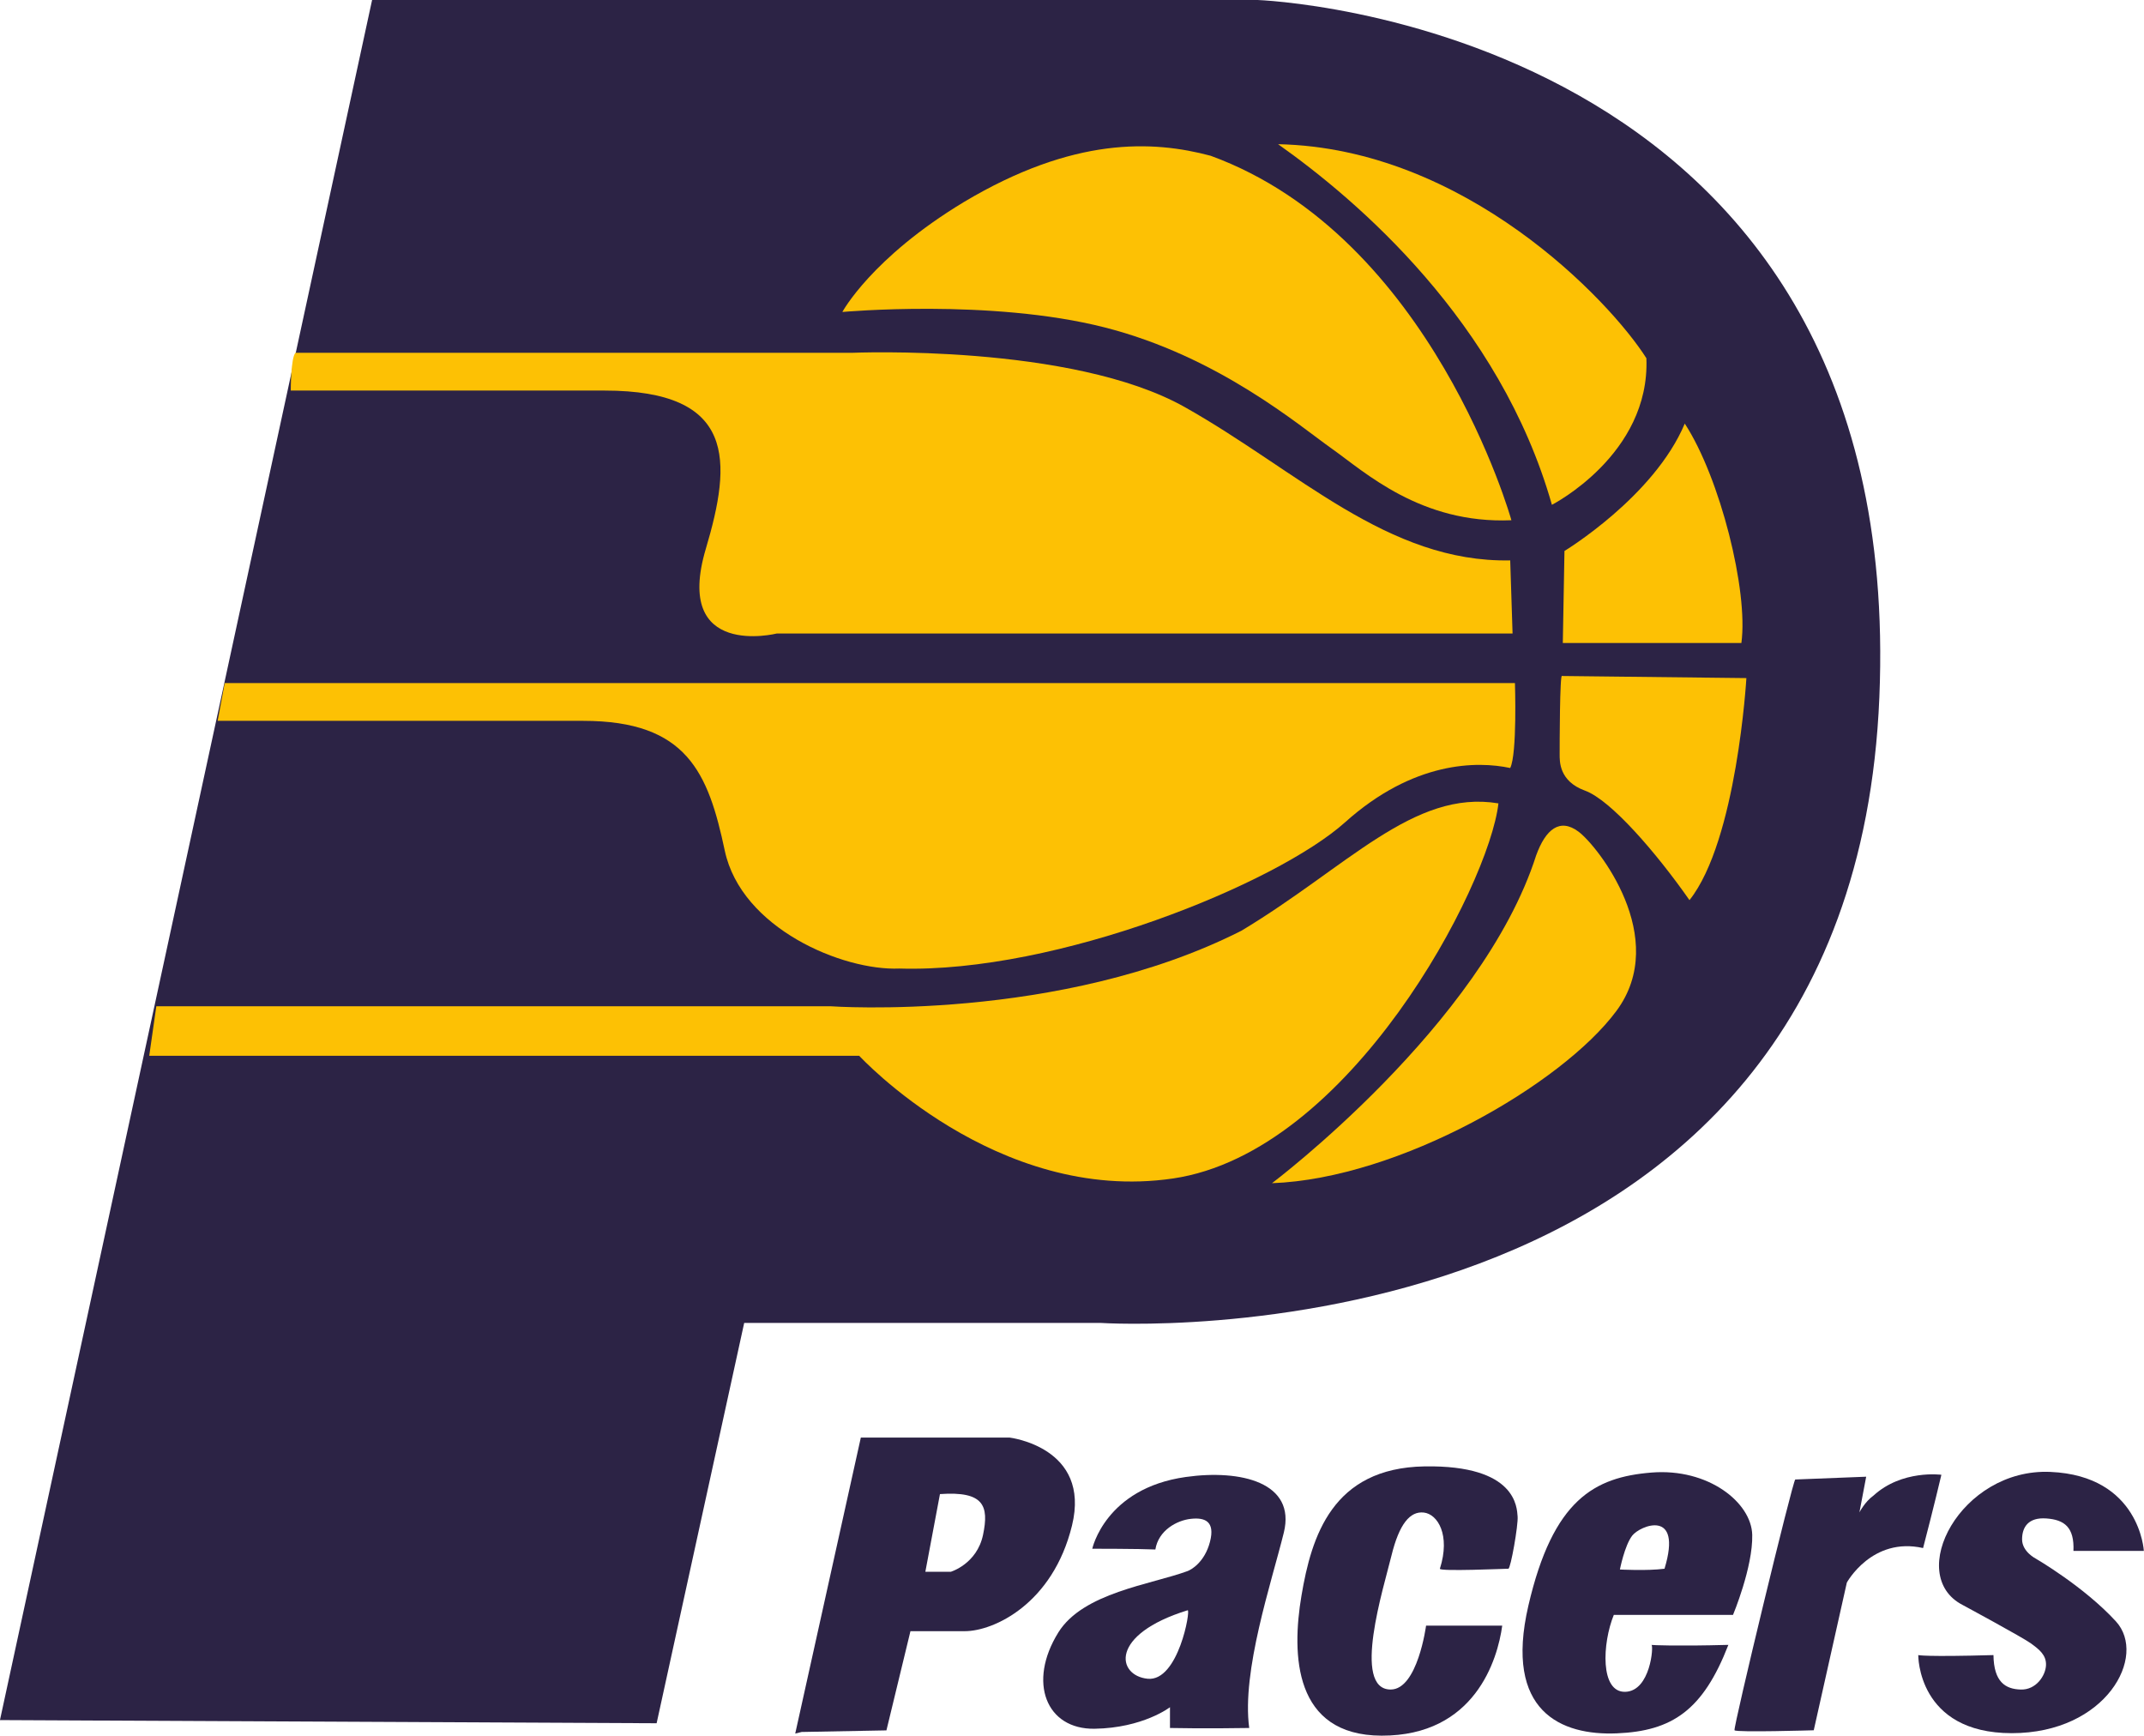 <?xml version="1.0" encoding="UTF-8" standalone="no"?>
<!DOCTYPE svg PUBLIC "-//W3C//DTD SVG 1.1//EN" "http://www.w3.org/Graphics/SVG/1.1/DTD/svg11.dtd">
<svg width="100%" height="100%" viewBox="0 0 8674 7022" version="1.1" xmlns="http://www.w3.org/2000/svg" xmlns:xlink="http://www.w3.org/1999/xlink" xml:space="preserve" xmlns:serif="http://www.serif.com/" style="fill-rule:evenodd;clip-rule:evenodd;stroke-linejoin:round;stroke-miterlimit:1.414;">
    <g transform="matrix(1,0,0,1,-48185.1,-39107.9)">
        <g transform="matrix(88.235,0,0,88.235,0,0)">
            <g>
                <path d="M546.098,522.083L563.161,443.223L603.739,443.223C603.739,443.223 633.562,444.227 632.271,475.198C630.98,506.168 596.569,503.875 596.569,503.875L580.222,503.875L576.207,522.228L546.098,522.083Z" style="fill:rgb(44,35,69);fill-rule:nonzero;"/>
                <g>
                    <path d="M559.647,459.399L585.171,459.399C585.171,459.399 595.229,458.966 600.42,461.886C605.612,464.807 609.721,469.025 615.345,468.916L615.453,472.269L581.711,472.269C581.711,472.269 576.951,473.459 578.465,468.376C579.655,464.374 579.87,461.13 573.815,461.13C567.758,461.13 559.431,461.13 559.431,461.13C559.431,461.13 559.432,459.615 559.647,459.399Z" style="fill:rgb(253,193,4);fill-rule:nonzero;"/>
                    <path d="M556.402,474.541L615.562,474.541C615.562,474.541 615.67,477.785 615.345,478.434C613.831,478.111 610.91,478.111 607.775,480.922C604.64,483.733 594.581,487.845 587.334,487.628C584.739,487.736 580.088,485.789 579.331,482.22C578.574,478.652 577.601,476.272 572.842,476.272C568.083,476.272 556.079,476.272 556.079,476.272L556.402,474.541Z" style="fill:rgb(253,193,4);fill-rule:nonzero;"/>
                    <path d="M553.267,489.358L584.199,489.358C584.199,489.358 594.689,490.114 603.017,485.896C607.884,482.976 610.912,479.408 614.805,480.056C614.373,483.841 607.992,496.062 599.881,497.253C591.77,498.442 585.496,491.628 585.496,491.628L552.942,491.628L553.267,489.358Z" style="fill:rgb(253,193,4);fill-rule:nonzero;"/>
                    <path d="M604.422,497.469C604.422,497.469 614.048,490.223 616.536,482.437C616.969,481.248 617.617,480.707 618.482,481.356C619.347,482.003 622.701,486.223 620.212,489.575C617.726,492.927 610.263,497.254 604.422,497.469Z" style="fill:rgb(253,193,4);fill-rule:nonzero;"/>
                    <path d="M617.833,468.484C617.833,468.484 621.942,465.997 623.349,462.644C624.971,465.13 626.27,470.323 625.945,472.702C622.051,472.702 617.757,472.702 617.757,472.702L617.833,468.484Z" style="fill:rgb(253,193,4);fill-rule:nonzero;"/>
                    <path d="M617.725,474.216L626.174,474.312C626.174,474.312 625.739,481.756 623.565,484.492C622.051,482.328 619.962,479.903 618.773,479.471C617.584,479.039 617.612,478.126 617.612,477.801C617.611,477.476 617.616,474 617.725,474.216Z" style="fill:rgb(253,193,4);fill-rule:nonzero;"/>
                    <path d="M617.257,466.367C617.257,466.367 621.766,464.069 621.589,459.648C619.909,456.997 613.277,450.012 604.702,449.835C608.328,452.399 614.869,457.969 617.257,466.367Z" style="fill:rgb(253,193,4);fill-rule:nonzero;"/>
                    <path d="M615.4,467.075C615.4,467.075 611.775,454.079 601.609,450.365C598.956,449.658 595.332,449.482 590.293,452.488C586.049,455.051 584.723,457.527 584.723,457.527C584.723,457.527 591.53,456.907 596.746,458.234C601.962,459.56 605.676,462.743 607.179,463.804C608.681,464.865 611.244,467.252 615.4,467.075Z" style="fill:rgb(253,193,4);fill-rule:nonzero;"/>
                </g>
                <g>
                    <path d="M592.391,509.131L585.57,509.131L582.562,522.701L582.856,522.628L586.744,522.555L587.845,518.007C587.845,518.007 589.018,518.007 590.338,518.007C591.658,518.007 594.372,516.76 595.252,513.166C596.132,509.572 592.391,509.131 592.391,509.131ZM591.173,513.592C590.891,514.931 589.692,515.285 589.692,515.285L588.528,515.285L589.198,511.722C591.208,511.58 591.455,512.251 591.173,513.592Z" style="fill:rgb(44,35,69);fill-rule:nonzero;"/>
                    <path d="M600.469,510.938C596.78,511.457 596.182,514.227 596.182,514.227C596.182,514.227 598.333,514.227 599.075,514.262C599.216,513.381 600.065,512.926 600.7,512.857C601.334,512.786 601.826,512.958 601.579,513.909C601.331,514.862 600.704,515.195 600.556,515.25C598.865,515.872 595.759,516.241 594.626,518.065C593.209,520.344 594.065,522.515 596.288,522.48C598.511,522.445 599.745,521.493 599.745,521.493L599.745,522.445C599.745,522.445 601.402,522.48 603.378,522.445C603.025,519.836 604.4,515.779 604.965,513.487C605.529,511.193 603.002,510.581 600.469,510.938ZM598.721,520.188C597.31,520.046 596.943,518.164 600.555,517.048C600.705,517.001 600.132,520.328 598.721,520.188Z" style="fill:rgb(44,35,69);fill-rule:nonzero;"/>
                    <path d="M611.418,510.452C607.185,510.523 606.232,513.662 605.774,516.378C605.315,519.094 605.42,522.784 609.442,522.797C613.726,522.811 614.768,519.306 614.979,517.754L611.487,517.754C611.487,517.754 611.099,520.682 609.865,520.682C608.065,520.682 609.549,515.991 609.9,514.544C610.254,513.098 610.748,512.498 611.382,512.568C612.016,512.639 612.615,513.591 612.121,515.143C612.078,515.278 615.154,515.143 615.261,515.143C615.366,515.143 615.72,513.132 615.684,512.745C615.649,512.357 615.65,510.382 611.418,510.452Z" style="fill:rgb(44,35,69);fill-rule:nonzero;"/>
                    <path d="M621.822,518.637C621.821,518.637 621.821,518.635 621.82,518.635C621.812,518.635 621.814,518.636 621.822,518.637Z" style="fill:rgb(44,35,69);fill-rule:nonzero;"/>
                    <path d="M625.561,517.26C625.561,517.26 626.477,515.073 626.442,513.592C626.408,512.111 624.431,510.524 621.821,510.735C619.212,510.947 617.307,511.969 616.178,516.837C615.049,521.705 617.695,522.798 620.234,522.691C622.774,522.586 624.185,521.633 625.348,518.635C622.938,518.699 621.907,518.647 621.823,518.637C621.927,518.656 621.782,520.751 620.623,520.787C619.459,520.821 619.565,518.565 620.095,517.26L625.561,517.26ZM620.939,513.627C621.292,513.168 623.267,512.357 622.42,515.144C621.608,515.249 620.375,515.179 620.375,515.179C620.375,515.179 620.587,514.086 620.939,513.627Z" style="fill:rgb(44,35,69);fill-rule:nonzero;"/>
                    <path d="M635.115,510.837C635.115,510.837 633.311,510.591 631.999,511.793C631.609,512.07 631.357,512.561 631.357,512.561L631.667,510.925L628.416,511.053C628.311,511.053 625.56,522.445 625.63,522.55C625.7,522.656 629.263,522.55 629.263,522.55L630.78,515.779C630.78,515.779 631.933,513.666 634.276,514.196C634.762,512.339 635.115,510.837 635.115,510.837Z" style="fill:rgb(44,35,69);fill-rule:nonzero;"/>
                    <path d="M639.447,514.683C639.447,514.683 638.815,514.366 638.815,513.798C638.815,513.23 639.109,512.779 639.93,512.839C640.751,512.898 641.217,513.236 641.17,514.328L644.398,514.328C644.398,514.328 644.22,510.881 640.11,510.705C635.999,510.527 633.435,515.434 636.088,516.805C636.088,516.805 638.855,518.297 639.227,518.572C639.599,518.845 639.931,519.099 639.912,519.569C639.893,520.039 639.462,520.703 638.758,520.683C638.054,520.664 637.519,520.339 637.503,519.103C634.364,519.192 634.055,519.103 634.055,519.103C634.055,519.103 634.011,522.683 638.342,522.683C642.675,522.683 644.575,519.147 643.116,517.556C641.657,515.964 639.447,514.683 639.447,514.683Z" style="fill:rgb(44,35,69);fill-rule:nonzero;"/>
                </g>
            </g>
        </g>
    </g>
</svg>
